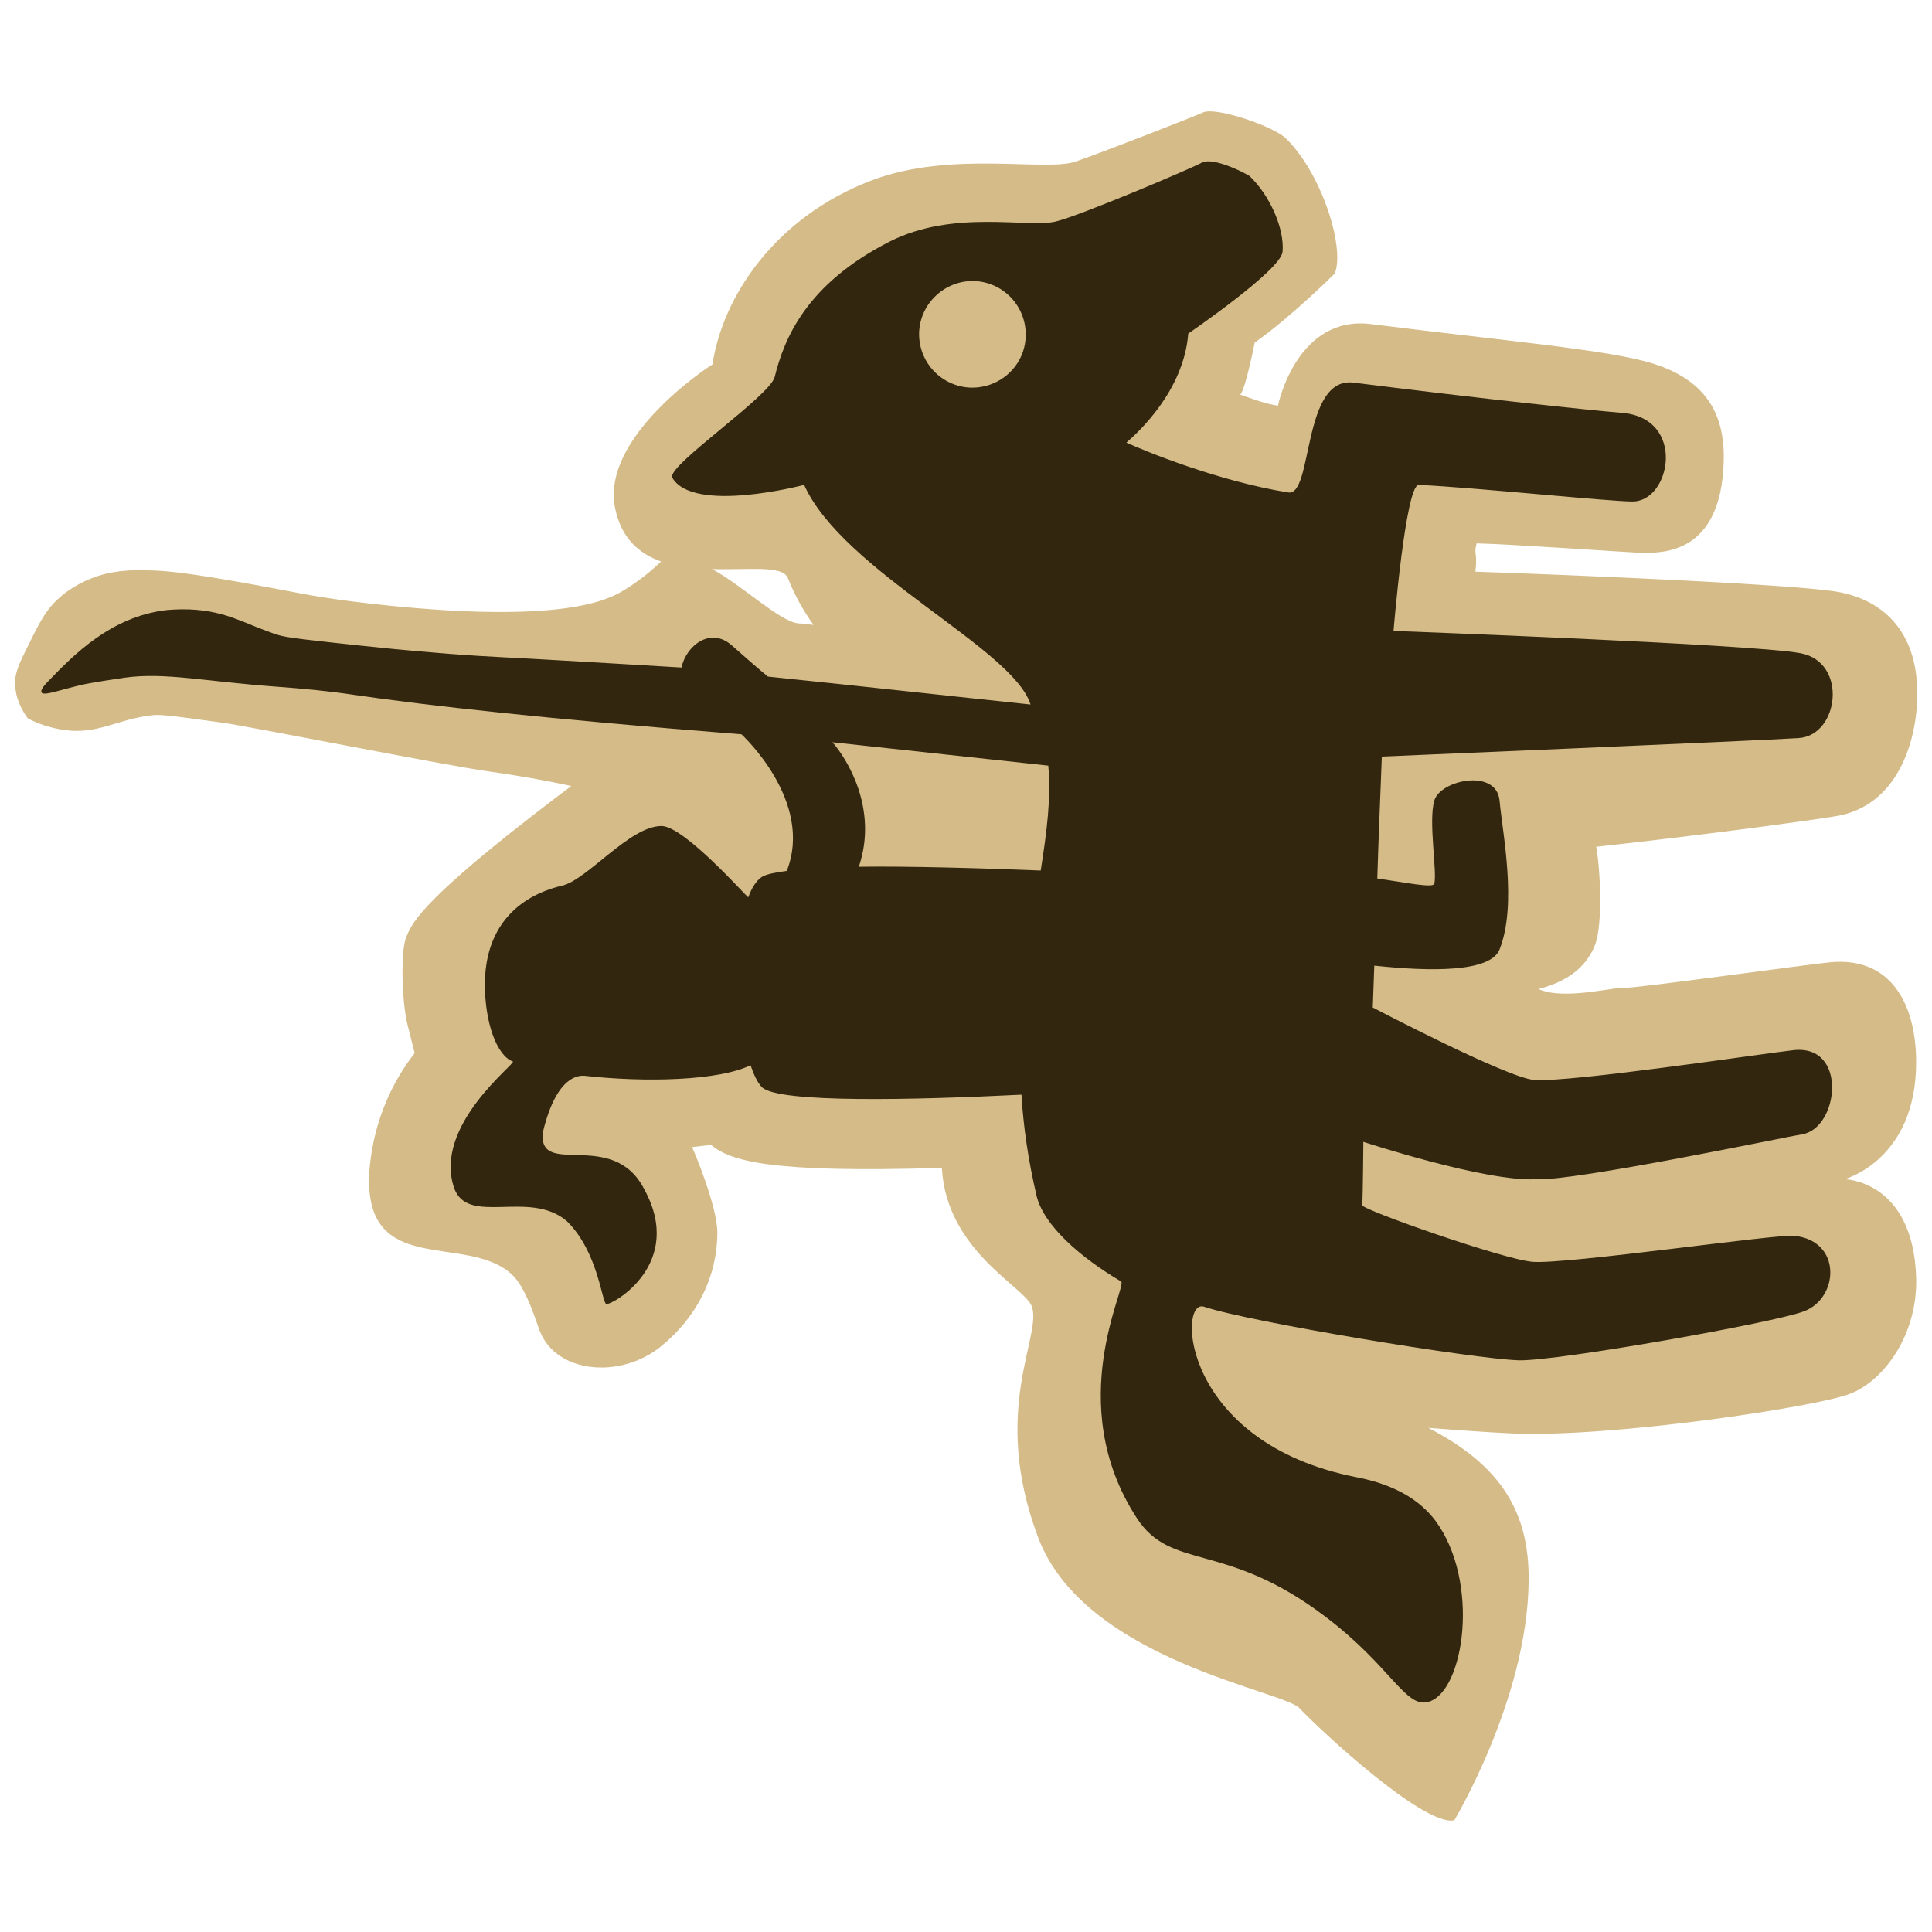 <?xml version="1.0" encoding="utf-8"?>
<!-- Generator: Adobe Illustrator 25.4.1, SVG Export Plug-In . SVG Version: 6.00 Build 0)  -->
<svg version="1.1" id="레이어_1" xmlns="http://www.w3.org/2000/svg" xmlns:xlink="http://www.w3.org/1999/xlink" x="0px"
	 y="0px" viewBox="0 0 512 512" style="enable-background:new 0 0 512 512;" xml:space="preserve">
<style type="text/css">
	.st0{fill:#D4BB88;}
	.st1{fill:#33260E;}
</style>
<g>
	<path class="st0" d="M318.8,29.8c-2.1,1-25.9,10.3-33.7,13c-8,2.8-33-3-54.1,5c-25.7,9.8-39.5,30.9-42.2,48.8
		c-1.1,0.6-29.6,19.3-25.8,38c1.6,8,6.3,12.1,12.2,14.2c-2.2,2.1-5.5,5-10,7.7c-4.3,2.6-16.4,8.7-63,3.9c-13.4-1.4-20-2.6-27.6-4.1
		c-23.7-4.5-29.7-4.9-33.5-5.1c-6.7-0.3-11.5,0-16.7,2c-4.7,1.8-7.6,4.3-8.2,4.8c-3.8,3.2-5.5,6.5-8.5,12.6c-2.5,5-3.8,7.6-3.7,10.6
		c0.1,4.2,2.1,7.5,3.4,9.2c2.1,1.1,5.5,2.5,9.9,3.1c8.8,1.1,13.5-2.8,22.6-3.9c2.3-0.3,3.7-0.2,18.9,1.9
		c6.8,0.9,59.5,11.4,70.5,12.9c7.8,1.1,15.2,2.4,22.1,3.9c-2.7,2-6.5,4.9-11,8.4c-29.7,23.1-31.4,28.4-32.8,31.8
		c-1.3,3.1-1.3,16,0.4,23.1c0.3,1.1,1.6,6.4,1.9,7.5c-5.8,7.3-10.7,17.7-11.9,29.9c-2.8,30.6,25.9,17.2,37.9,29
		c3.7,3.6,6.4,12.9,7.1,14.6c4.3,11.4,21.5,13,32.3,4.1c9.5-7.8,14.8-18.5,14.8-30.1c0-6.9-6.3-21.9-6.7-22.6c1.7-0.2,3.4-0.4,5-0.6
		c5.3,4.3,15.5,7.5,61.2,6.1c1.2,21.9,21.8,31.5,23.8,36.6c3,7.8-11.1,27.3,1.7,61.3c12.2,32.5,65,40.6,69.3,45.3
		c5,5.4,32.9,31.4,41,29.7c0,0,19.3-32.1,19.7-63.1c0.3-18.4-7.2-30.9-26.6-40.9c0,0,13.5,1.1,22.9,1.5c26.2,1,79.7-7,88.8-10.5
		c9-3.4,18.1-15.7,17.6-31c-0.9-25.7-19-25.9-19-25.9s19-5,19-31c0-15-6.4-28-22.7-26.5c-4.8,0.4-51.3,6.9-54.7,6.8
		c-2.1-0.4-16,3.4-22.7,0.3c7-1.8,12.5-5.3,15-11.7c2.1-5.4,1.4-20.2,0.3-26c29.4-3.2,57.6-7.1,63.5-8.1
		c16.1-2.6,21.6-19.4,21.6-32.5c0-16.9-9.5-24.8-20.8-26.9c-10.8-2-67.1-4.4-96.3-5.4c0.6-5.6-0.5-4.1,0.3-7.5
		c9.3,0.2,41.6,2.5,43.9,2.5c5.3,0,20.9,0.5,21.6-24.2c0.4-13.3-5.4-21.7-18.6-25.9c-11.5-3.7-39.9-6.1-74.8-10.5
		c-19.4-2.5-24.6,20.7-24.7,21.6c-3.4-0.4-8.8-2.5-10-2.9c1.5-1.9,3.8-13.8,3.8-13.8c9.8-6.9,21.2-18.3,21.2-18.3
		c2.8-6.5-3.2-26.2-12.8-35.7C337.9,33.6,322.2,28.2,318.8,29.8z M208.8,153.2c1.9,4.8,4.2,8.8,6.8,12.4c-1.8-0.2-3.3-0.4-4.1-0.4
		c-5-0.6-14.7-10-22.8-14.4C198.4,151.1,207.4,149.7,208.8,153.2z"/>
	<path class="st1" d="M318.5,43.1c-2.7,1.5-32.1,14-38.7,15.6c-7.6,1.8-26.9-3.3-44,5.3c-22.2,11.3-28,25.8-30.5,35.9
		c-1.3,5.1-28.1,23.2-27.2,26.6c5.5,9.8,35,2,35,2c10.3,22.9,55.4,43.3,60,58.2c-18.2-1.9-46.1-5-69.6-7.4c-2.1-1.7-5.2-4.4-9.6-8.3
		c-5.7-5-12.1,0.2-13.3,5.9c-13.8-0.8-24.9-1.5-32.3-1.9c-13.3-0.8-18.6-0.9-28.9-1.7c-2.5-0.2-11.7-0.9-23.8-2.2
		c-13.1-1.4-19.6-2.1-21.8-2.8c-8.6-2.7-13.4-6.4-23.6-6.8c-2.9-0.1-5.2,0.1-6.3,0.2c-14.6,1.8-24.4,11.9-30.9,18.6
		c-0.9,0.9-2.4,2.5-2,3.2c0.6,1,4.6-0.6,10.6-2c0,0,2.4-0.6,11.4-1.9c10.6-1.5,21.2,1,40.6,2.4c6.7,0.5,13.3,1.1,19.9,2.1
		c19.9,2.9,50.9,6.4,103,10.5c0,0,19.3,17.7,12,36.2c-3.1,0.4-5.5,0.9-6.6,1.6c-1.5,1-2.7,2.9-3.6,5.4c-0.5-0.2-17-18.9-23-18.9
		c-8.4,0-19.6,14.2-26.3,15.8c-12.3,2.9-20.5,11.5-20.5,26.2c0,10.2,3.2,18.9,7.4,20.4c1.1,0.4-21.1,16.8-15.6,33.4
		c3.5,10.4,20,0.4,29.9,8.9c8.4,8.2,9.3,21.8,10.5,22c1.4,0.3,21-10.5,10-30.5c-8.4-16.3-28.4-2.6-26.8-15.2
		c3.7-15.2,9.7-14.9,11.1-14.8c16.1,1.8,35.5,1.3,43.9-2.8c0.9,2.6,1.9,4.7,3,5.8c4.3,4.3,40.7,3.4,68.8,2c0.5,8.5,1.8,17.4,4,26.8
		c1.9,7.9,11.7,16.4,22.4,22.7c1.8,1.1-15.6,32.2,4.1,62.6c9.2,14.3,23.4,6,50,26.2c17.6,13.3,21.2,24.4,27.4,22.6
		c9.5-2.8,13.7-31.9,1.8-48c-4-5.3-10.5-9.5-20.8-11.5c-46.7-9.1-47.6-47.6-40.5-45.2c11.8,4,71.6,13.9,83.5,14.2
		c10.3,0.2,67.8-10,75.5-13c9.3-3.5,10.1-18.8-2.7-20c-4.6-0.5-60.2,7.6-69.2,6.9c-7.7-0.6-45.2-13.8-45.2-15
		c0.2-2.5,0.3-16.8,0.3-16.8s32.6,10.7,45.8,9.9c9.5,0.7,67.1-11.4,70.5-11.9c9.7-1.6,12.2-23.9-2.3-22.3
		c-8.1,0.9-59.1,8.6-68.7,7.9c-7.1-0.5-42.8-19.2-42.8-19.2l0.4-11.1c14.9,1.6,30.8,1.8,33.2-4.3c4.7-11.8,0.8-30.7,0-39.4
		c-0.8-8.7-15.8-5.5-17.3,0c-1.6,5.5,0.8,18.9,0,22c-0.3,1.2-7.5-0.3-15.1-1.4c0.1-4.9,1.2-32.3,1.2-32.3s99.6-4.2,110.4-4.9
		c10.8-0.6,13.2-20.2,0.5-22.5c-12.7-2.4-107.8-5.9-107.8-5.9s3.2-38.9,6.7-38.7c15,0.7,50.3,4.4,56.6,4.4
		c10.2,0.1,14.4-22.2-2.9-23.5c-8.5-0.7-36-3.6-71-8c-13.7-1.7-10.7,30.2-17.3,29.1c-18.8-3-38.5-11.2-42.9-13.2
		c2.9-2.5,15.2-13.6,16.4-28.9c0,0,24.6-16.8,25-21.7c0.5-6.1-3.3-14.8-8.7-20C330.1,45.9,321.5,41.5,318.5,43.1z M277.8,202.9
		c0.8,8.4-0.4,17.6-2,27.8c-14.6-0.6-35.3-1.2-48.2-1c5.2-15.4-3.2-28.7-7-33L277.8,202.9z M258.7,74.5c7.8,0.6,13.6,7.3,13.1,15.1
		s-7.3,13.6-15.1,13.1c-7.8-0.6-13.6-7.3-13.1-15.1C244.2,79.8,251,74,258.7,74.5z"/>
</g>
<path class="st1" d="M256,256"/>
<path class="st1" d="M256,256"/>
</svg>

